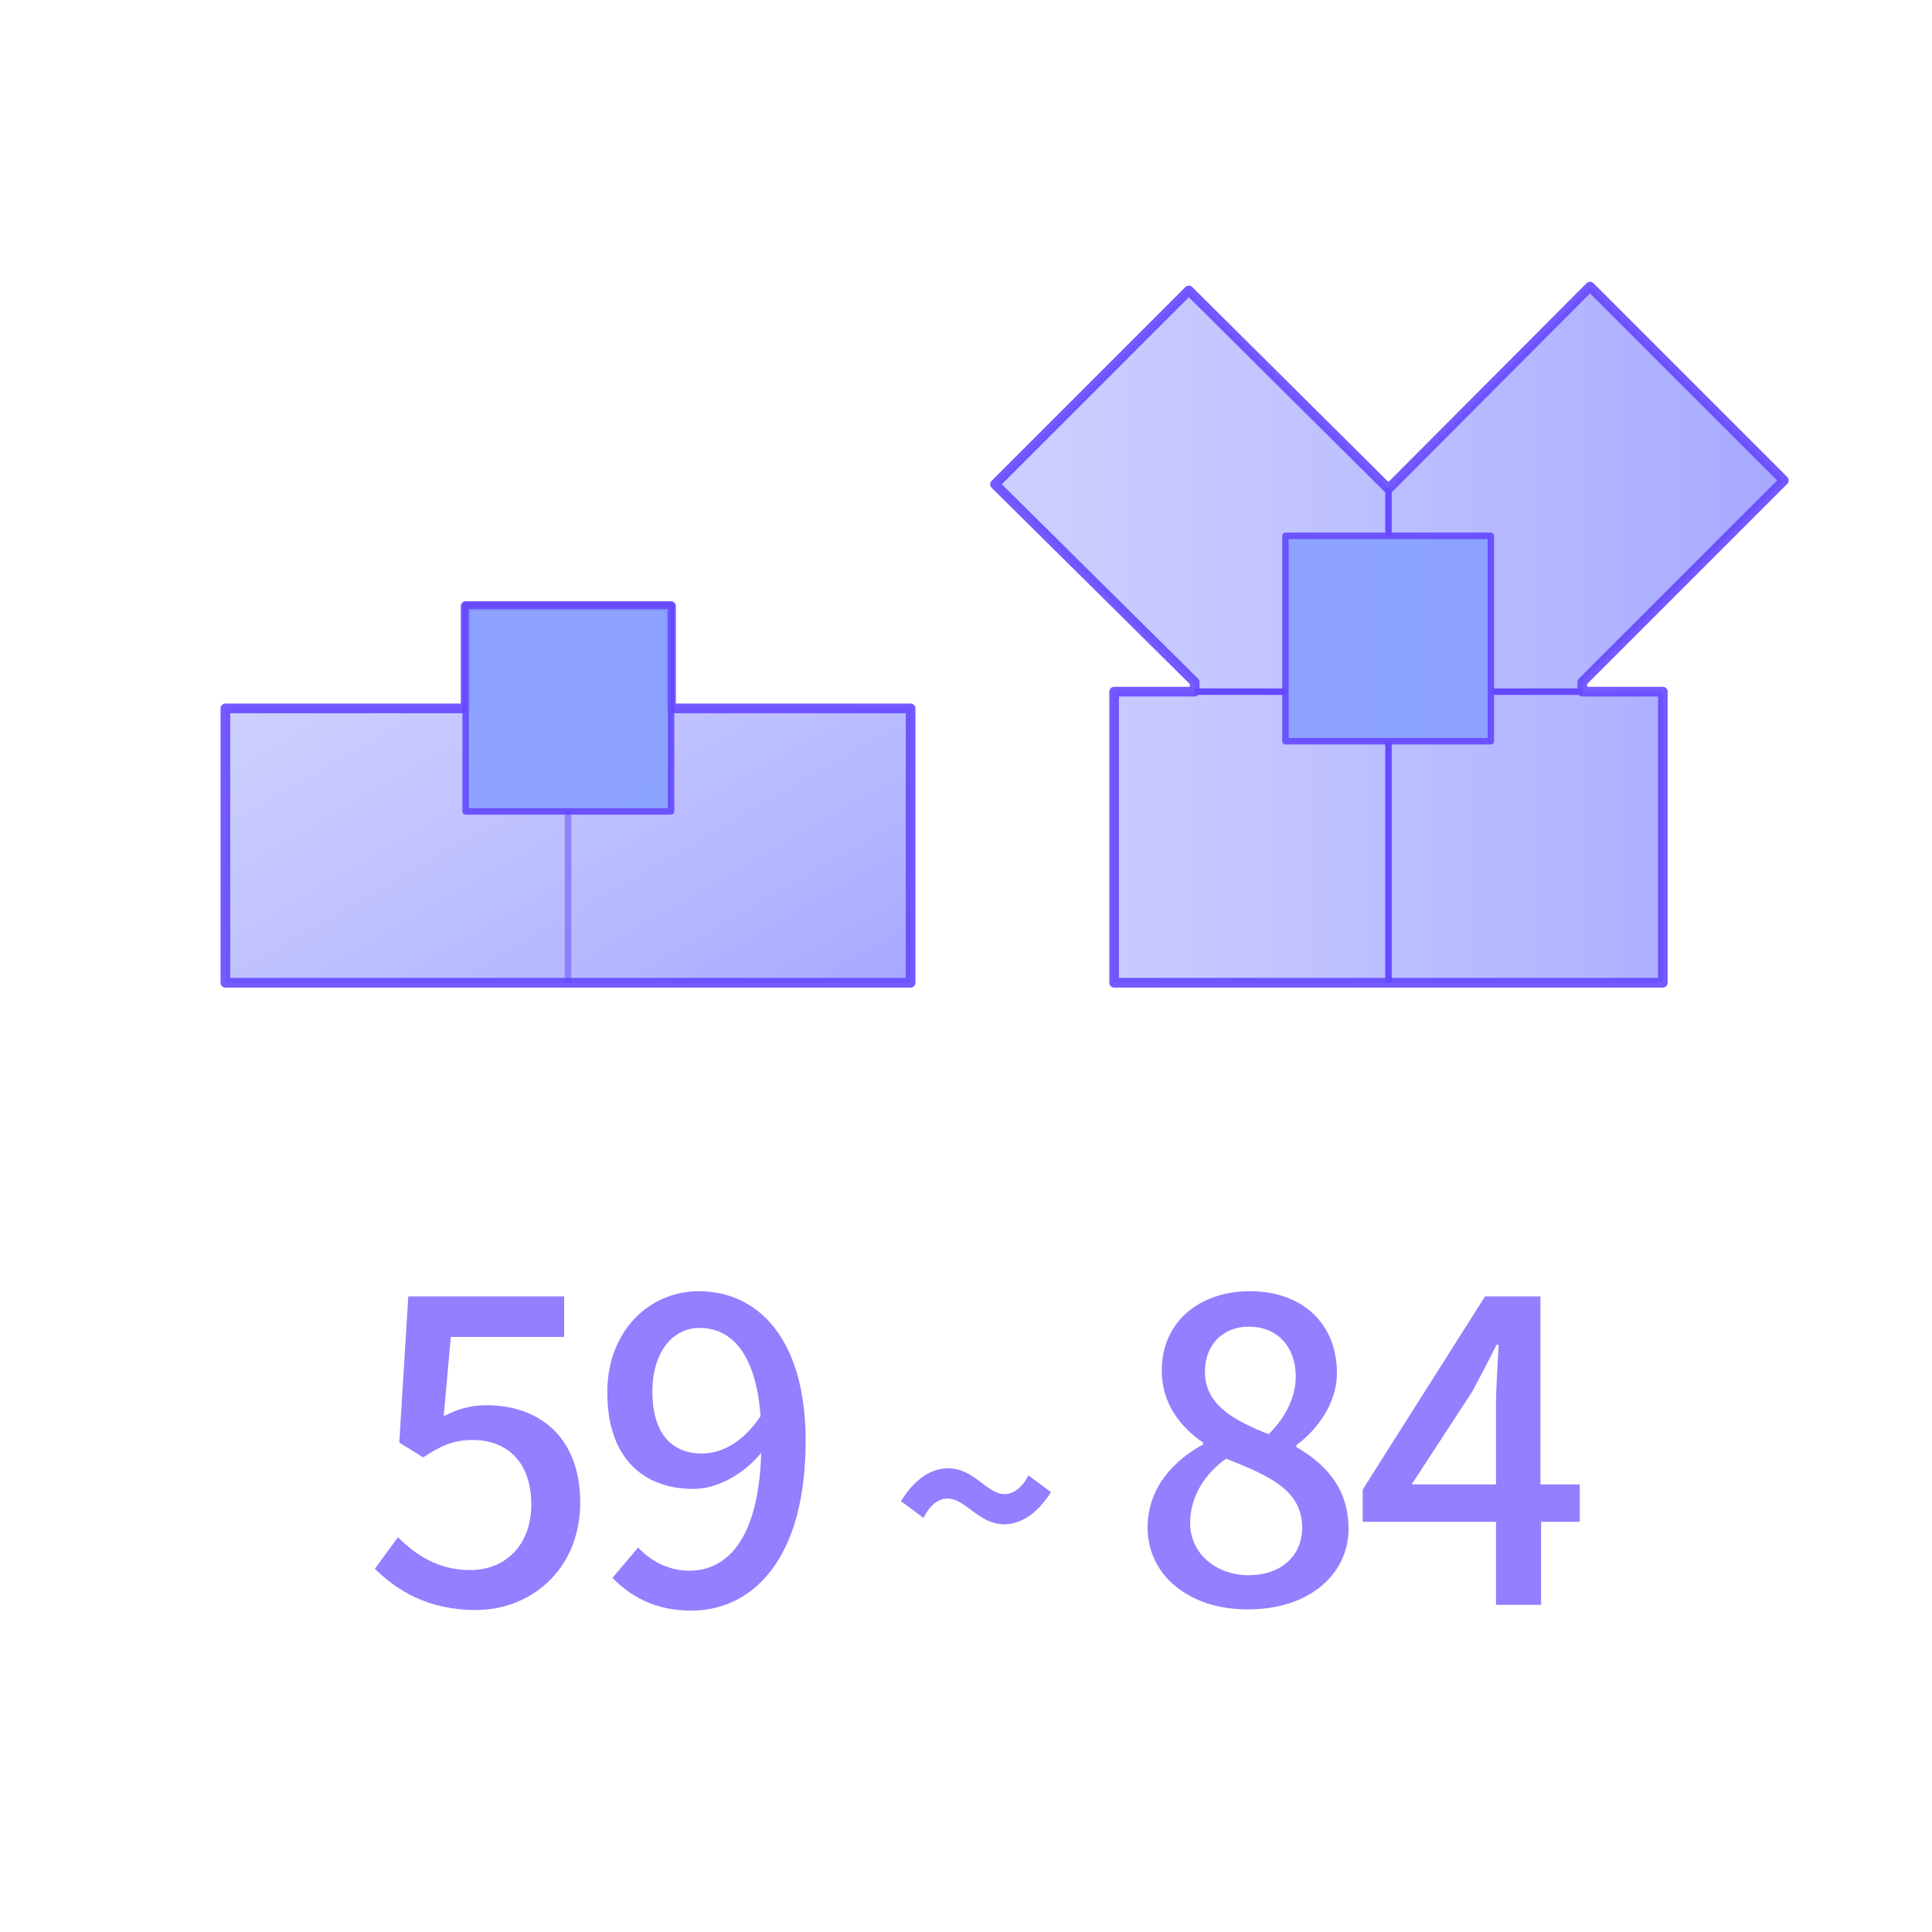<?xml version="1.0" encoding="utf-8"?>
<!-- Generator: Adobe Illustrator 24.2.3, SVG Export Plug-In . SVG Version: 6.00 Build 0)  -->
<svg version="1.1" id="레이어_1" xmlns="http://www.w3.org/2000/svg" xmlns:xlink="http://www.w3.org/1999/xlink" x="0px"
	 y="0px" viewBox="0 0 300 300" style="enable-background:new 0 0 300 300;" xml:space="preserve">
<style type="text/css">
	.st0{display:none;}
	.st1{display:inline;}
	.st2{opacity:0.15;}
	.st3{enable-background:new    ;}
	.st4{fill:#5B5B5B;}
	.st5{fill:#3E3E3E;}
	.st6{fill:#656565;}
	.st7{fill:#474747;}
	.st8{fill:none;stroke:#656565;stroke-linecap:round;stroke-linejoin:round;stroke-miterlimit:10;}
	.st9{fill:none;stroke:#656565;stroke-width:0.5;stroke-linecap:round;stroke-linejoin:round;stroke-miterlimit:10;}
	.st10{opacity:0.9;fill:url(#SVGID_1_);stroke:#6548FF;stroke-width:1.5;stroke-linejoin:round;stroke-miterlimit:10;}
	.st11{opacity:0.9;fill:#889FFF;stroke:#6548FF;stroke-linejoin:round;stroke-miterlimit:10;}
	.st12{opacity:0.5;fill:none;stroke:#6548FF;stroke-linejoin:round;stroke-miterlimit:10;}
	.st13{opacity:0.7;}
	.st14{fill:#6548FF;}
	.st15{opacity:0.9;fill:url(#SVGID_2_);stroke:#6548FF;stroke-width:1.5;stroke-linejoin:round;stroke-miterlimit:10;}
	.st16{fill:#A8ADFF;stroke:#6548FF;stroke-linejoin:round;stroke-miterlimit:10;}
</style>
<g id="레이어_2_1_" class="st0">
	<g class="st1">
		<g class="st2">
			<g>
				<g class="st3">
					<g>
						<polygon class="st4" points="105,160.3 109.4,171.2 83.6,116.1 78.7,104.2 						"/>
					</g>
					<g>
						<polygon class="st4" points="105.1,115.6 105,160.3 78.7,104.2 78.9,59.5 						"/>
					</g>
					<g>
						<polygon class="st4" points="109.6,106 105.1,115.6 78.9,59.5 83.8,50.9 						"/>
					</g>
					<g>
						<polygon class="st4" points="265.6,165.4 260.7,177.3 245.8,209.7 248.7,202.3 						"/>
					</g>
					<g>
						<polygon class="st4" points="248.7,202.3 245.8,209.7 150.6,195 151.8,187.3 						"/>
					</g>
					<g>
						<polygon class="st5" points="248.8,157.6 248.7,202.3 151.8,187.3 151.9,142.6 						"/>
					</g>
					<g>
						<polygon class="st5" points="265.7,120.7 265.6,165.4 248.7,202.3 248.8,157.6 						"/>
					</g>
					<g>
						<polygon class="st6" points="246,144.5 248.8,157.6 151.9,142.6 150.8,129.8 						"/>
					</g>
					<g>
						<polygon class="st6" points="260.8,112.1 265.7,120.7 248.8,157.6 246,144.5 						"/>
					</g>
					<g>
						<polygon class="st5" points="151.8,187.3 150.6,195 81.1,235.4 81.1,228.4 						"/>
					</g>
					<g>
						<polygon class="st4" points="81.1,228.4 81.1,235.4 39.9,211.6 34.3,201.3 						"/>
					</g>
					<g>
						<polygon class="st6" points="151.9,142.6 151.8,187.3 81.1,228.4 81.3,183.7 						"/>
					</g>
					<g>
						<polygon class="st4" points="81.3,183.7 81.1,228.4 34.3,201.3 34.4,156.6 						"/>
					</g>
					<g>
						<polygon class="st6" points="260.8,112.1 246,144.5 150.8,129.8 81.3,170.1 40.1,146.4 109.6,106 83.8,50.9 139.8,42.2 
							165.5,97.3 						"/>
					</g>
					<g>
						<polygon class="st4" points="81.3,170.1 81.3,183.7 34.4,156.6 40.1,146.4 						"/>
					</g>
					<g>
						<polygon class="st7" points="150.8,129.8 151.9,142.6 81.3,183.7 81.3,170.1 						"/>
					</g>
				</g>
			</g>
		</g>
		<polygon class="st8" points="260.8,112.1 265.7,120.7 265.6,165.4 245.8,209.7 150.6,195 81.1,235.4 39.9,211.6 34.3,201.3 
			34.4,156.6 40.1,146.4 85.5,120 78.7,104.2 78.9,59.5 83.8,50.9 139.8,42.2 165.5,97.3 		"/>
		<polyline class="st9" points="83.8,50.9 109.6,106 85.5,120 		"/>
		<line class="st9" x1="78.9" y1="59.5" x2="102.4" y2="109.9"/>
		<polyline class="st9" points="40.1,146.4 81.3,170.1 150.8,129.8 246,144.5 260.8,112.1 		"/>
		<polyline class="st9" points="265.7,120.7 248.8,157.6 151.9,142.6 81.3,183.7 34.4,156.6 		"/>
		<polyline class="st9" points="81.3,170.1 81.3,183.7 81.1,228.4 81.1,235.4 		"/>
		<polyline class="st9" points="150.8,129.8 151.9,142.6 151.8,187.3 150.6,195 		"/>
		<polyline class="st9" points="34.3,201.3 81.1,228.4 151.8,187.3 248.7,202.3 248.8,157.6 246,144.5 		"/>
	</g>
</g>
<linearGradient id="SVGID_1_" gradientUnits="userSpaceOnUse" x1="65.697" y1="92.32" x2="110.718" y2="170.299">
	<stop  offset="0" style="stop-color:#AEB4FF;stop-opacity:0.7"/>
	<stop  offset="0.266" style="stop-color:#A3A8FF;stop-opacity:0.7"/>
	<stop  offset="0.74" style="stop-color:#868AFF;stop-opacity:0.7"/>
	<stop  offset="1" style="stop-color:#7376FF;stop-opacity:0.7"/>
</linearGradient>
<polygon class="st10" points="104.2,94.1 104.2,110 141.4,110 141.4,152.6 35,152.6 35,110 72.3,110 72.3,94.1 "/>
<rect x="72.3" y="94.1" class="st11" width="31.9" height="31.9"/>
<line class="st12" x1="88.2" y1="126" x2="88.2" y2="152.6"/>
<g class="st13">
	<path class="st14" d="M58.2,243.6l3.6-4.9c2.7,2.7,6.2,5.1,11.2,5.1c5.4,0,9.5-3.8,9.5-10.2c0-6.4-3.6-10-9.1-10
		c-3.1,0-4.9,0.9-7.7,2.7L62,224l1.4-22.7h24.2v6.3H70l-1.1,12.3c2-1,4-1.7,6.6-1.7c8,0,14.6,4.7,14.6,15.2
		C90,244,82.2,250,73.9,250C66.3,250,61.6,246.9,58.2,243.6z"/>
	<path class="st14" d="M99.1,240.3c1.9,2.1,4.8,3.6,7.9,3.6c5.8,0,10.8-4.7,11.2-18.3c-2.8,3.4-6.9,5.6-10.5,5.6
		c-8,0-13.4-5-13.4-15c0-9.5,6.5-15.7,14.2-15.7c9.2,0,16.6,7.4,16.6,23.2c0,18.9-8.6,26.4-17.8,26.4c-5.5,0-9.4-2.2-12.2-5.1
		L99.1,240.3z M118.1,219.9c-0.7-9.4-4.3-13.7-9.5-13.7c-4.1,0-7.3,3.7-7.3,9.9c0,6.1,2.7,9.6,7.7,9.6
		C111.9,225.7,115.3,224.1,118.1,219.9z"/>
	<path class="st14" d="M147.1,232.7c-1.4,0-2.7,1-3.7,3l-3.5-2.6c2.3-3.7,4.9-5.1,7.3-5.1c4.1,0,6,4,8.8,4c1.4,0,2.7-1,3.7-2.9
		l3.5,2.6c-2.3,3.6-4.9,5-7.3,5C151.8,236.6,150,232.7,147.1,232.7z"/>
	<path class="st14" d="M178.2,237.2c0-6.3,4.2-10.5,8.6-12.9v-0.3c-3.6-2.5-6.4-6.1-6.4-11.2c0-7.5,5.8-12.3,13.7-12.3
		c8.3,0,13.5,5.2,13.5,12.7c0,4.9-3.3,9-6.3,11.2v0.3c4.3,2.5,8.1,6.2,8.1,12.7c0,7.1-6.2,12.5-15.5,12.5
		C184.8,250,178.2,244.7,178.2,237.2z M202.2,237.2c0-5.9-5.3-8.1-11.8-10.7c-3.3,2.3-5.6,5.9-5.6,10c0,4.7,4,8.1,9.1,8.1
		C198.8,244.6,202.2,241.7,202.2,237.2z M201.2,213.7c0-4.4-2.7-7.7-7.3-7.7c-3.9,0-6.8,2.7-6.8,7c0,5.2,4.6,7.6,9.9,9.7
		C199.8,219.9,201.2,216.8,201.2,213.7z"/>
	<path class="st14" d="M245.4,236.3h-6.1v12.9h-7v-12.9h-20.7v-5l19-30h8.6v29.2h6.1V236.3z M232.3,230.5v-12.5
		c0-2.6,0.3-6.6,0.4-9.2h-0.3c-1.2,2.4-2.5,4.9-3.8,7.3l-9.4,14.4H232.3z"/>
</g>
<linearGradient id="SVGID_2_" gradientUnits="userSpaceOnUse" x1="154.476" y1="98.539" x2="277.01" y2="98.539">
	<stop  offset="0" style="stop-color:#AEB4FF;stop-opacity:0.7"/>
	<stop  offset="0.266" style="stop-color:#A3A8FF;stop-opacity:0.7"/>
	<stop  offset="0.74" style="stop-color:#868AFF;stop-opacity:0.7"/>
	<stop  offset="1" style="stop-color:#7376FF;stop-opacity:0.7"/>
</linearGradient>
<polygon class="st15" points="154.5,75.2 185.5,105.9 185.5,107.4 173,107.4 173,152.6 258.2,152.6 258.2,107.4 245.7,107.4 
	245.7,105.9 277,74.6 246.9,44.5 215.6,75.9 184.6,45.1 "/>
<rect x="199.6" y="83.2" class="st11" width="31.9" height="31.9"/>
<line class="st16" x1="185.5" y1="107.4" x2="199.6" y2="107.4"/>
<line class="st16" x1="245.7" y1="107.4" x2="231.6" y2="107.4"/>
<line class="st16" x1="215.6" y1="115.1" x2="215.6" y2="152.6"/>
<line class="st16" x1="215.6" y1="75.9" x2="215.6" y2="83.2"/>
</svg>
